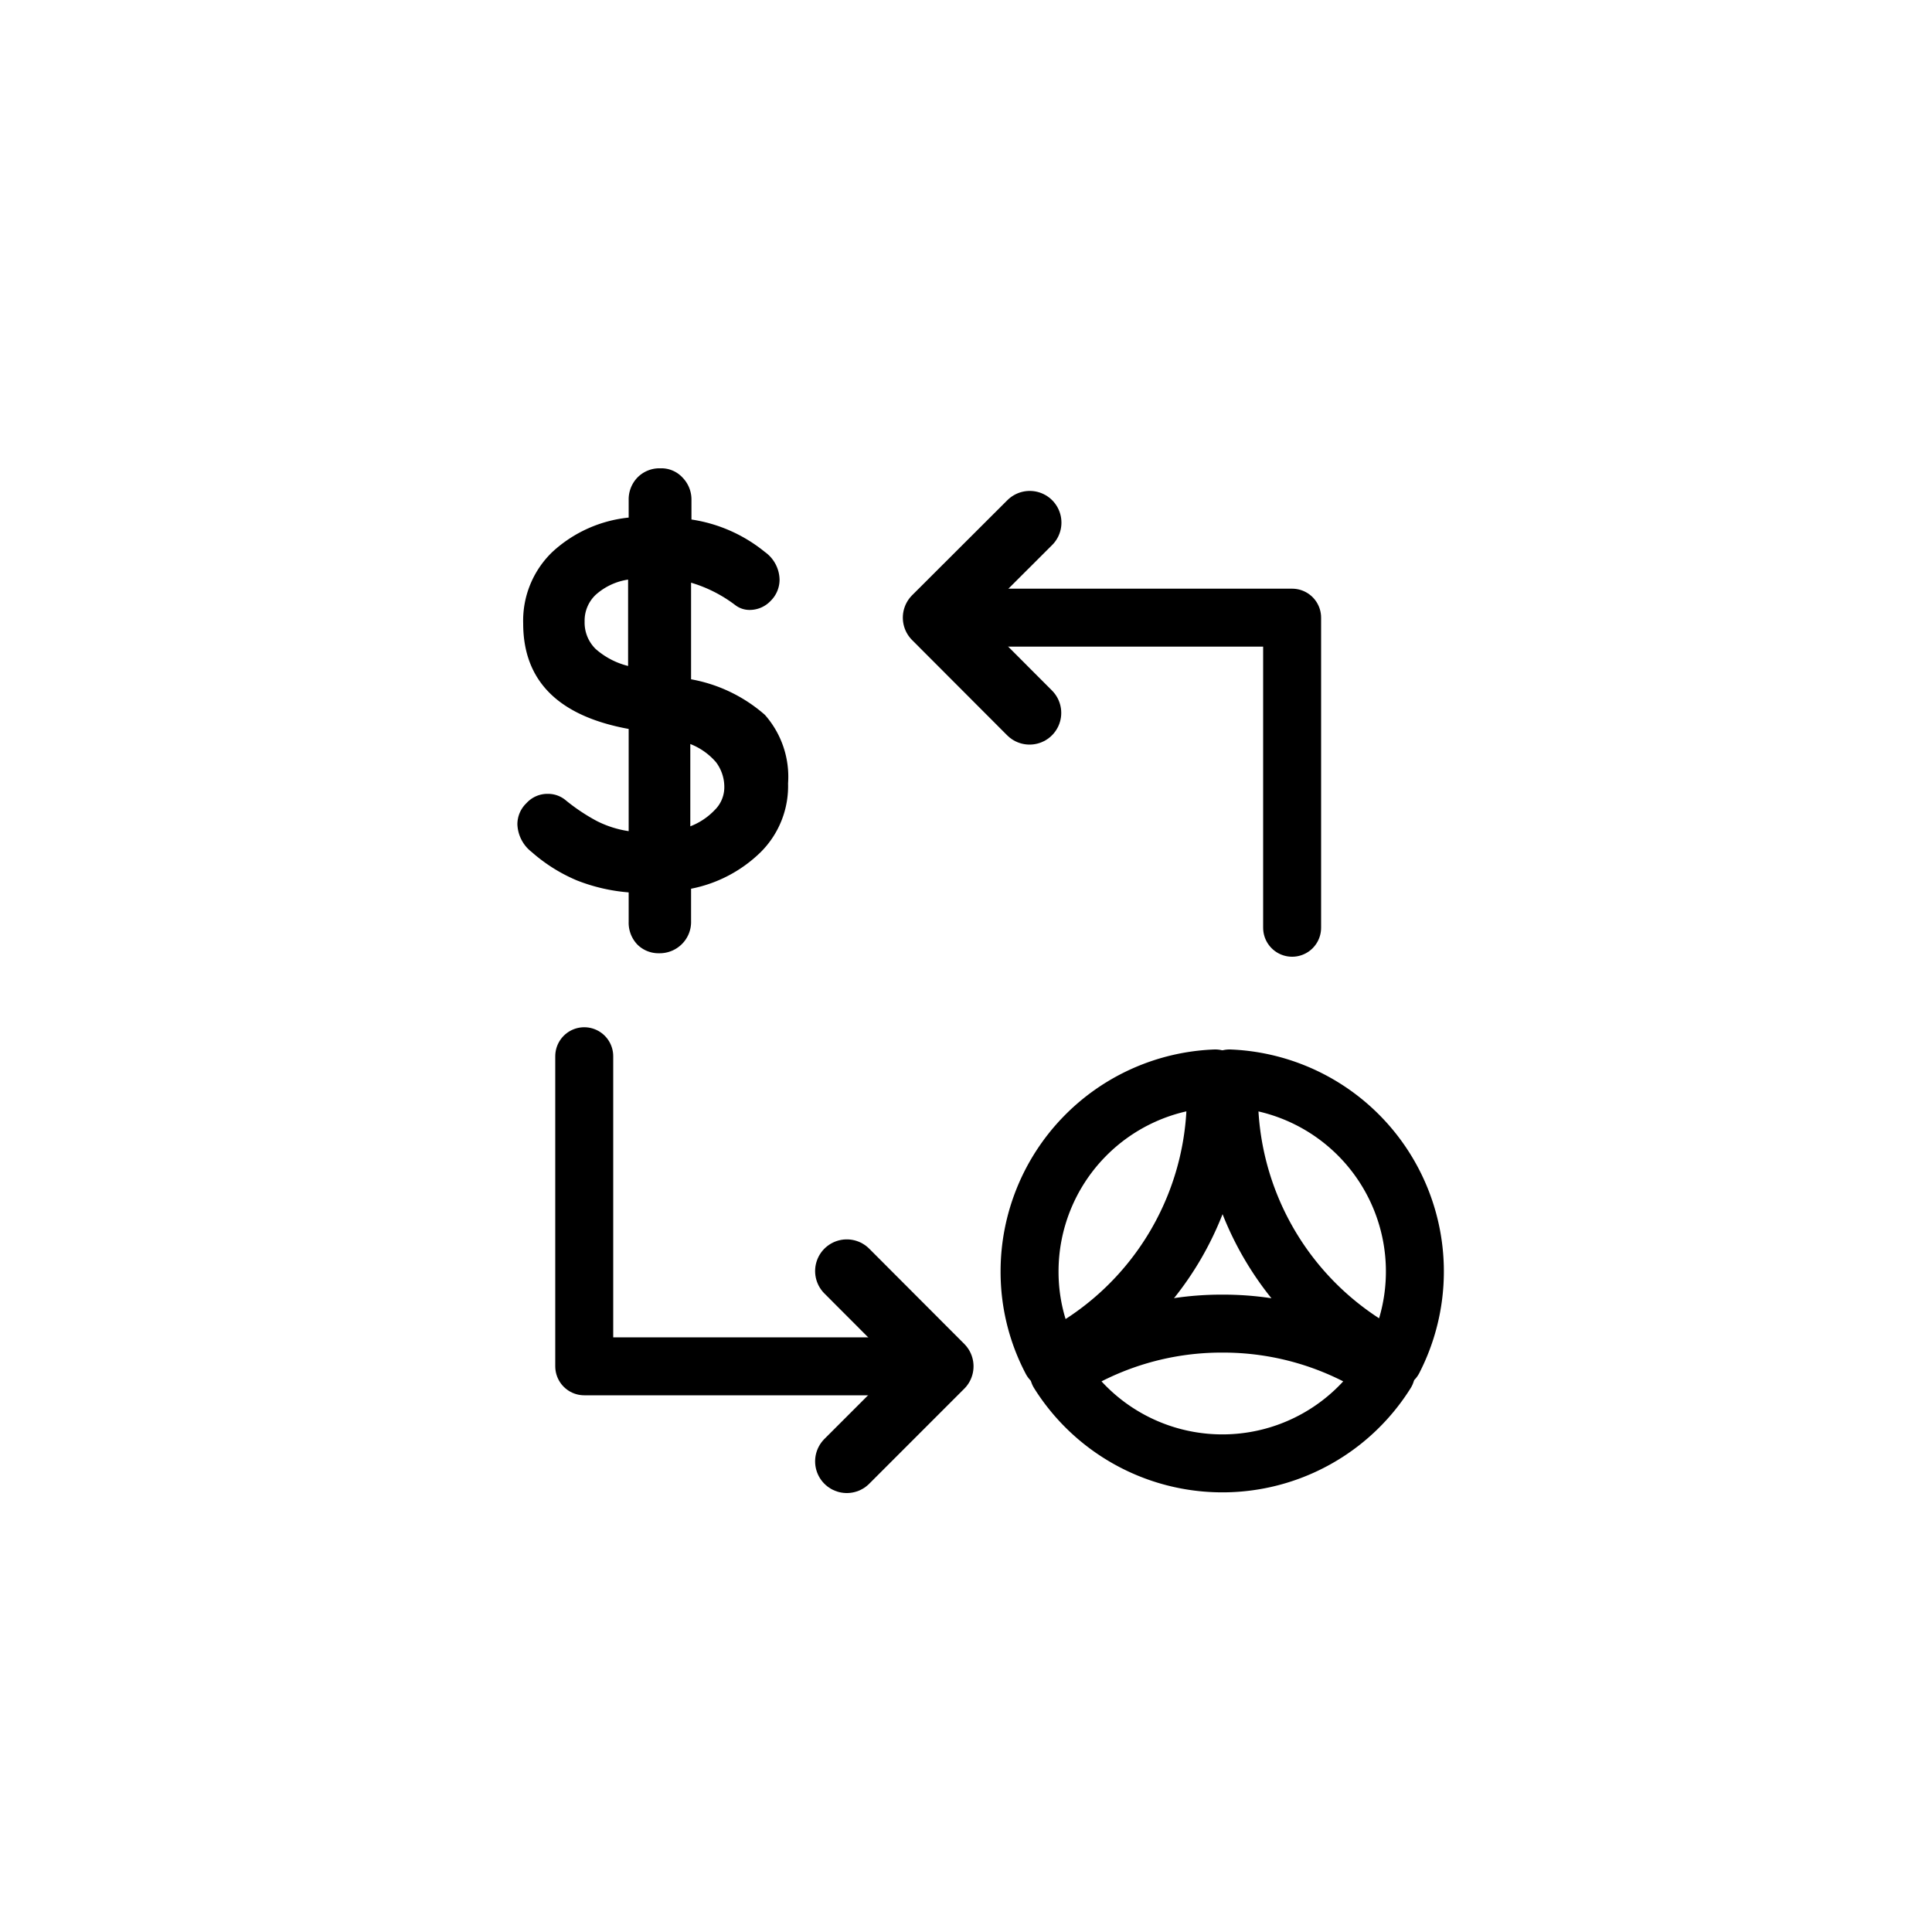 <svg id="8e4c6772-924c-4a84-8d3e-e5d1d81278eb" data-name="Icons" xmlns="http://www.w3.org/2000/svg" viewBox="0 0 100 100"><title>ITM</title><g id="0e79d305-7545-43e0-9f60-c512ca9ebb3d" data-name="Swap Currency"><polyline points="50.83 31.97 66.88 31.97 66.88 48.02" fill="none" stroke="#000" stroke-linecap="round" stroke-linejoin="round" stroke-width="3"/><polyline points="46.29 70.72 30.24 70.72 30.24 54.67" fill="none" stroke="#000" stroke-linecap="round" stroke-linejoin="round" stroke-width="3"/><path d="M39.38,44.1A7.09,7.09,0,0,1,35.77,46v1.68a1.61,1.61,0,0,1-.48,1.19,1.63,1.63,0,0,1-1.18.47A1.55,1.55,0,0,1,33,48.9a1.63,1.63,0,0,1-.46-1.19V46.19a9.31,9.31,0,0,1-2.68-.62,8.51,8.51,0,0,1-2.34-1.47,1.9,1.9,0,0,1-.74-1.43,1.51,1.51,0,0,1,.47-1.1,1.46,1.46,0,0,1,1.11-.48,1.42,1.42,0,0,1,.92.33,9.9,9.9,0,0,0,1.6,1.07,5.38,5.38,0,0,0,1.66.53V37.73q-5.46-1-5.46-5.46a4.93,4.93,0,0,1,1.52-3.71,6.85,6.85,0,0,1,3.94-1.77v-.9A1.63,1.63,0,0,1,33,24.71a1.59,1.59,0,0,1,1.18-.47,1.49,1.49,0,0,1,1.14.47,1.63,1.63,0,0,1,.47,1.18v1a7.85,7.85,0,0,1,3.8,1.68A1.8,1.8,0,0,1,40.35,30a1.54,1.54,0,0,1-.46,1.1,1.49,1.49,0,0,1-1.08.47,1.21,1.21,0,0,1-.74-.24,7.12,7.12,0,0,0-2.3-1.17v5A7.92,7.92,0,0,1,39.59,37a4.84,4.84,0,0,1,1.2,3.55A4.82,4.82,0,0,1,39.38,44.1ZM30.83,33.59a4,4,0,0,0,1.68.88V30a3.22,3.22,0,0,0-1.68.79,1.84,1.84,0,0,0-.57,1.38A1.91,1.91,0,0,0,30.83,33.59ZM37,41.92a1.65,1.65,0,0,0,.49-1.15,2.13,2.13,0,0,0-.43-1.32,3.39,3.39,0,0,0-1.33-.94v4.26A3.46,3.46,0,0,0,37,41.92Z"/><path d="M72.13,70.38a10,10,0,0,0-8.49-14.56A15.23,15.23,0,0,0,72.13,70.38Z" fill="none" stroke="#000" stroke-linecap="round" stroke-linejoin="round" stroke-width="3"/><path d="M62.9,55.82a10,10,0,0,0-9.61,10,9.83,9.83,0,0,0,1.13,4.59A15.21,15.21,0,0,0,62.9,55.82Z" fill="none" stroke="#000" stroke-linecap="round" stroke-linejoin="round" stroke-width="3"/><path d="M63.27,68.51a15.19,15.19,0,0,0-8.47,2.55,10,10,0,0,0,16.94,0A15.19,15.19,0,0,0,63.27,68.51Z" fill="none" stroke="#000" stroke-linecap="round" stroke-linejoin="round" stroke-width="3"/><polyline points="43.83 75.64 48.75 70.72 43.83 65.79" fill="none" stroke="#000" stroke-linecap="round" stroke-linejoin="round" stroke-width="3.28"/><polyline points="53.3 27.05 48.37 31.97 53.29 36.9" fill="none" stroke="#000" stroke-linecap="round" stroke-linejoin="round" stroke-width="3.28"/></g></svg>